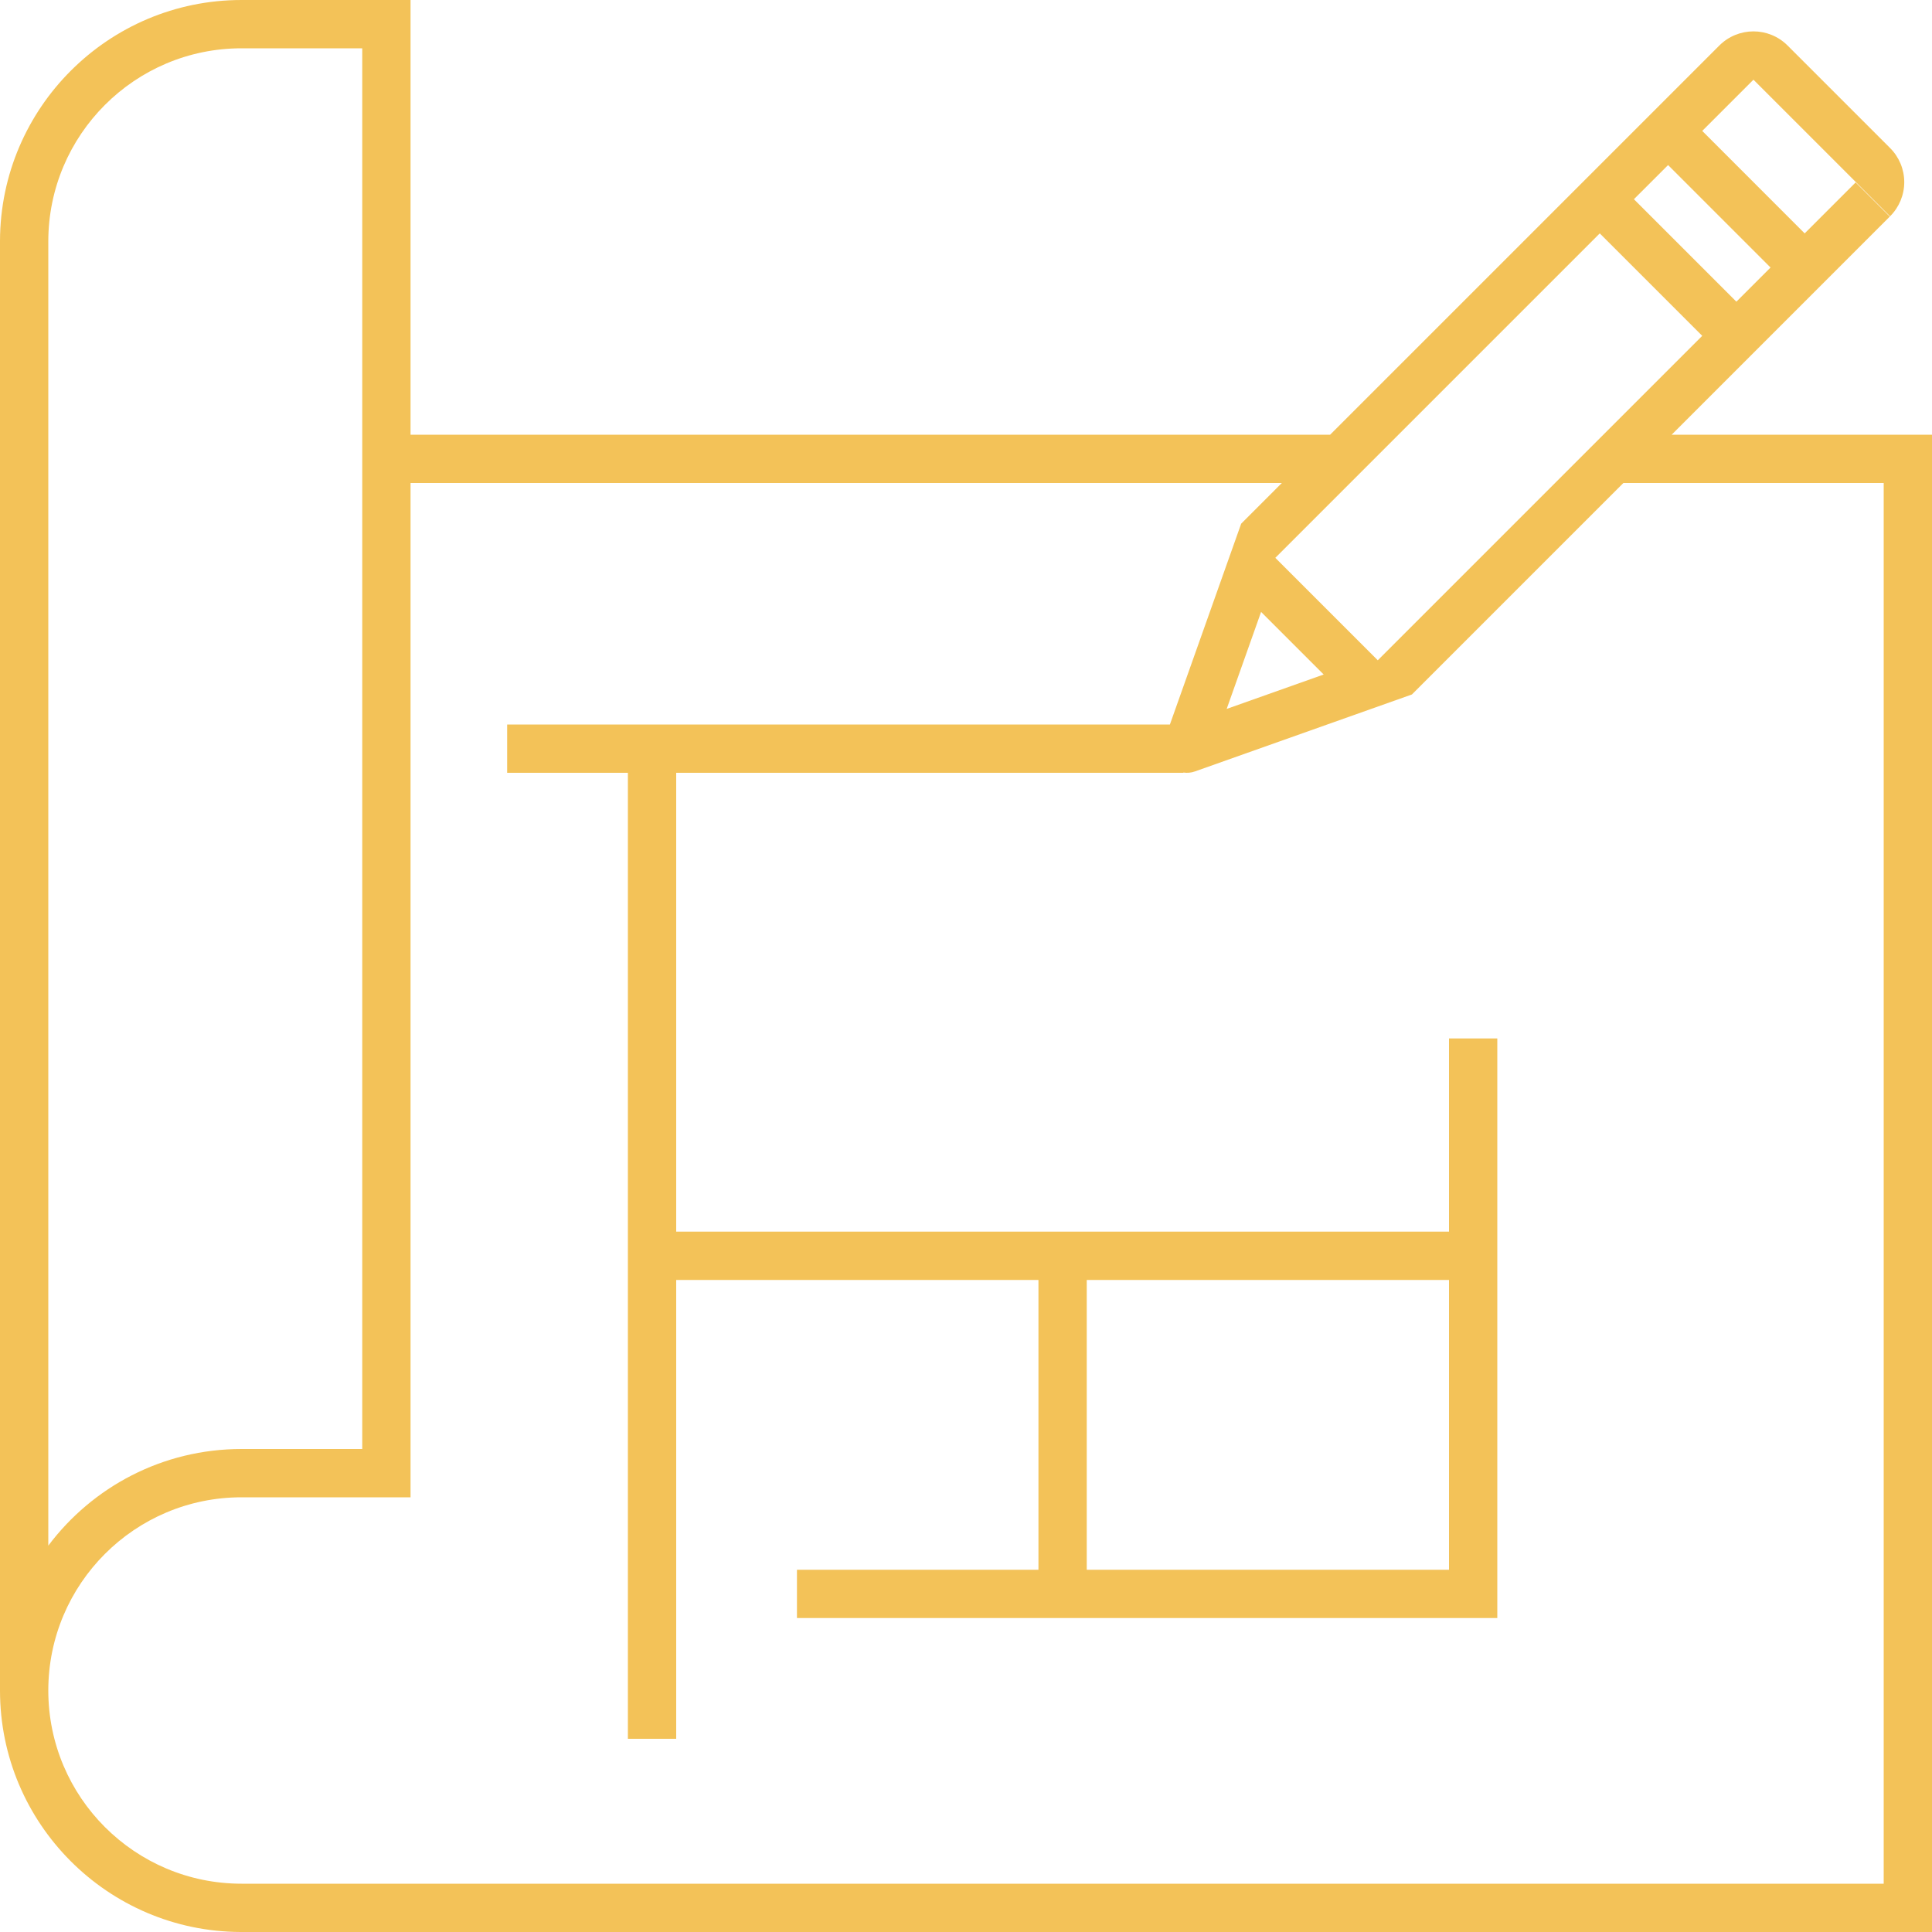 <svg width="80" height="80" viewBox="0 0 80 80" fill="none" xmlns="http://www.w3.org/2000/svg">
<path fill-rule="evenodd" clip-rule="evenodd" d="M17 0V18H55.078L71.193 1.886C71.974 1.104 73.24 1.104 74.021 1.886C75.254 3.118 77.033 4.897 78.265 6.13C78.64 6.504 78.851 7.012 78.851 7.542C78.851 8.072 78.64 8.58 78.265 8.955C78.264 8.956 78.264 8.957 78.264 8.957L72.607 3.3L70.486 5.421L74.728 9.664L76.838 7.554L78.252 8.968L69.221 18H80V80H10H9.968C4.463 79.982 0 75.508 0 70V10V9.968C0.018 4.463 4.492 0 10 0H17ZM67.221 20L58.465 28.756C58.465 28.756 52.641 30.822 49.484 31.942C49.326 31.999 49.16 32.013 49 31.989V32H28V51H60V53H45V65H60V43H62V67H33V65H43V53H28V72H26V32H21V30H48.443L51.394 21.685L53.078 20H17V62H10C5.585 62 2 65.585 2 70C2 74.415 5.585 78 10 78H78V20H67.221ZM10 2H15V60H10C6.73 60 3.825 61.572 2 64.002V10C2 5.585 5.585 2 10 2ZM50.794 29.355L52.219 25.339L54.811 27.93L50.794 29.355ZM66.243 9.664L52.808 23.099L57.051 27.341L70.486 13.906L66.243 9.664ZM69.072 6.835L67.657 8.249L71.9 12.492L73.314 11.078L69.072 6.835Z" fill="#F3C258"/>
</svg>
